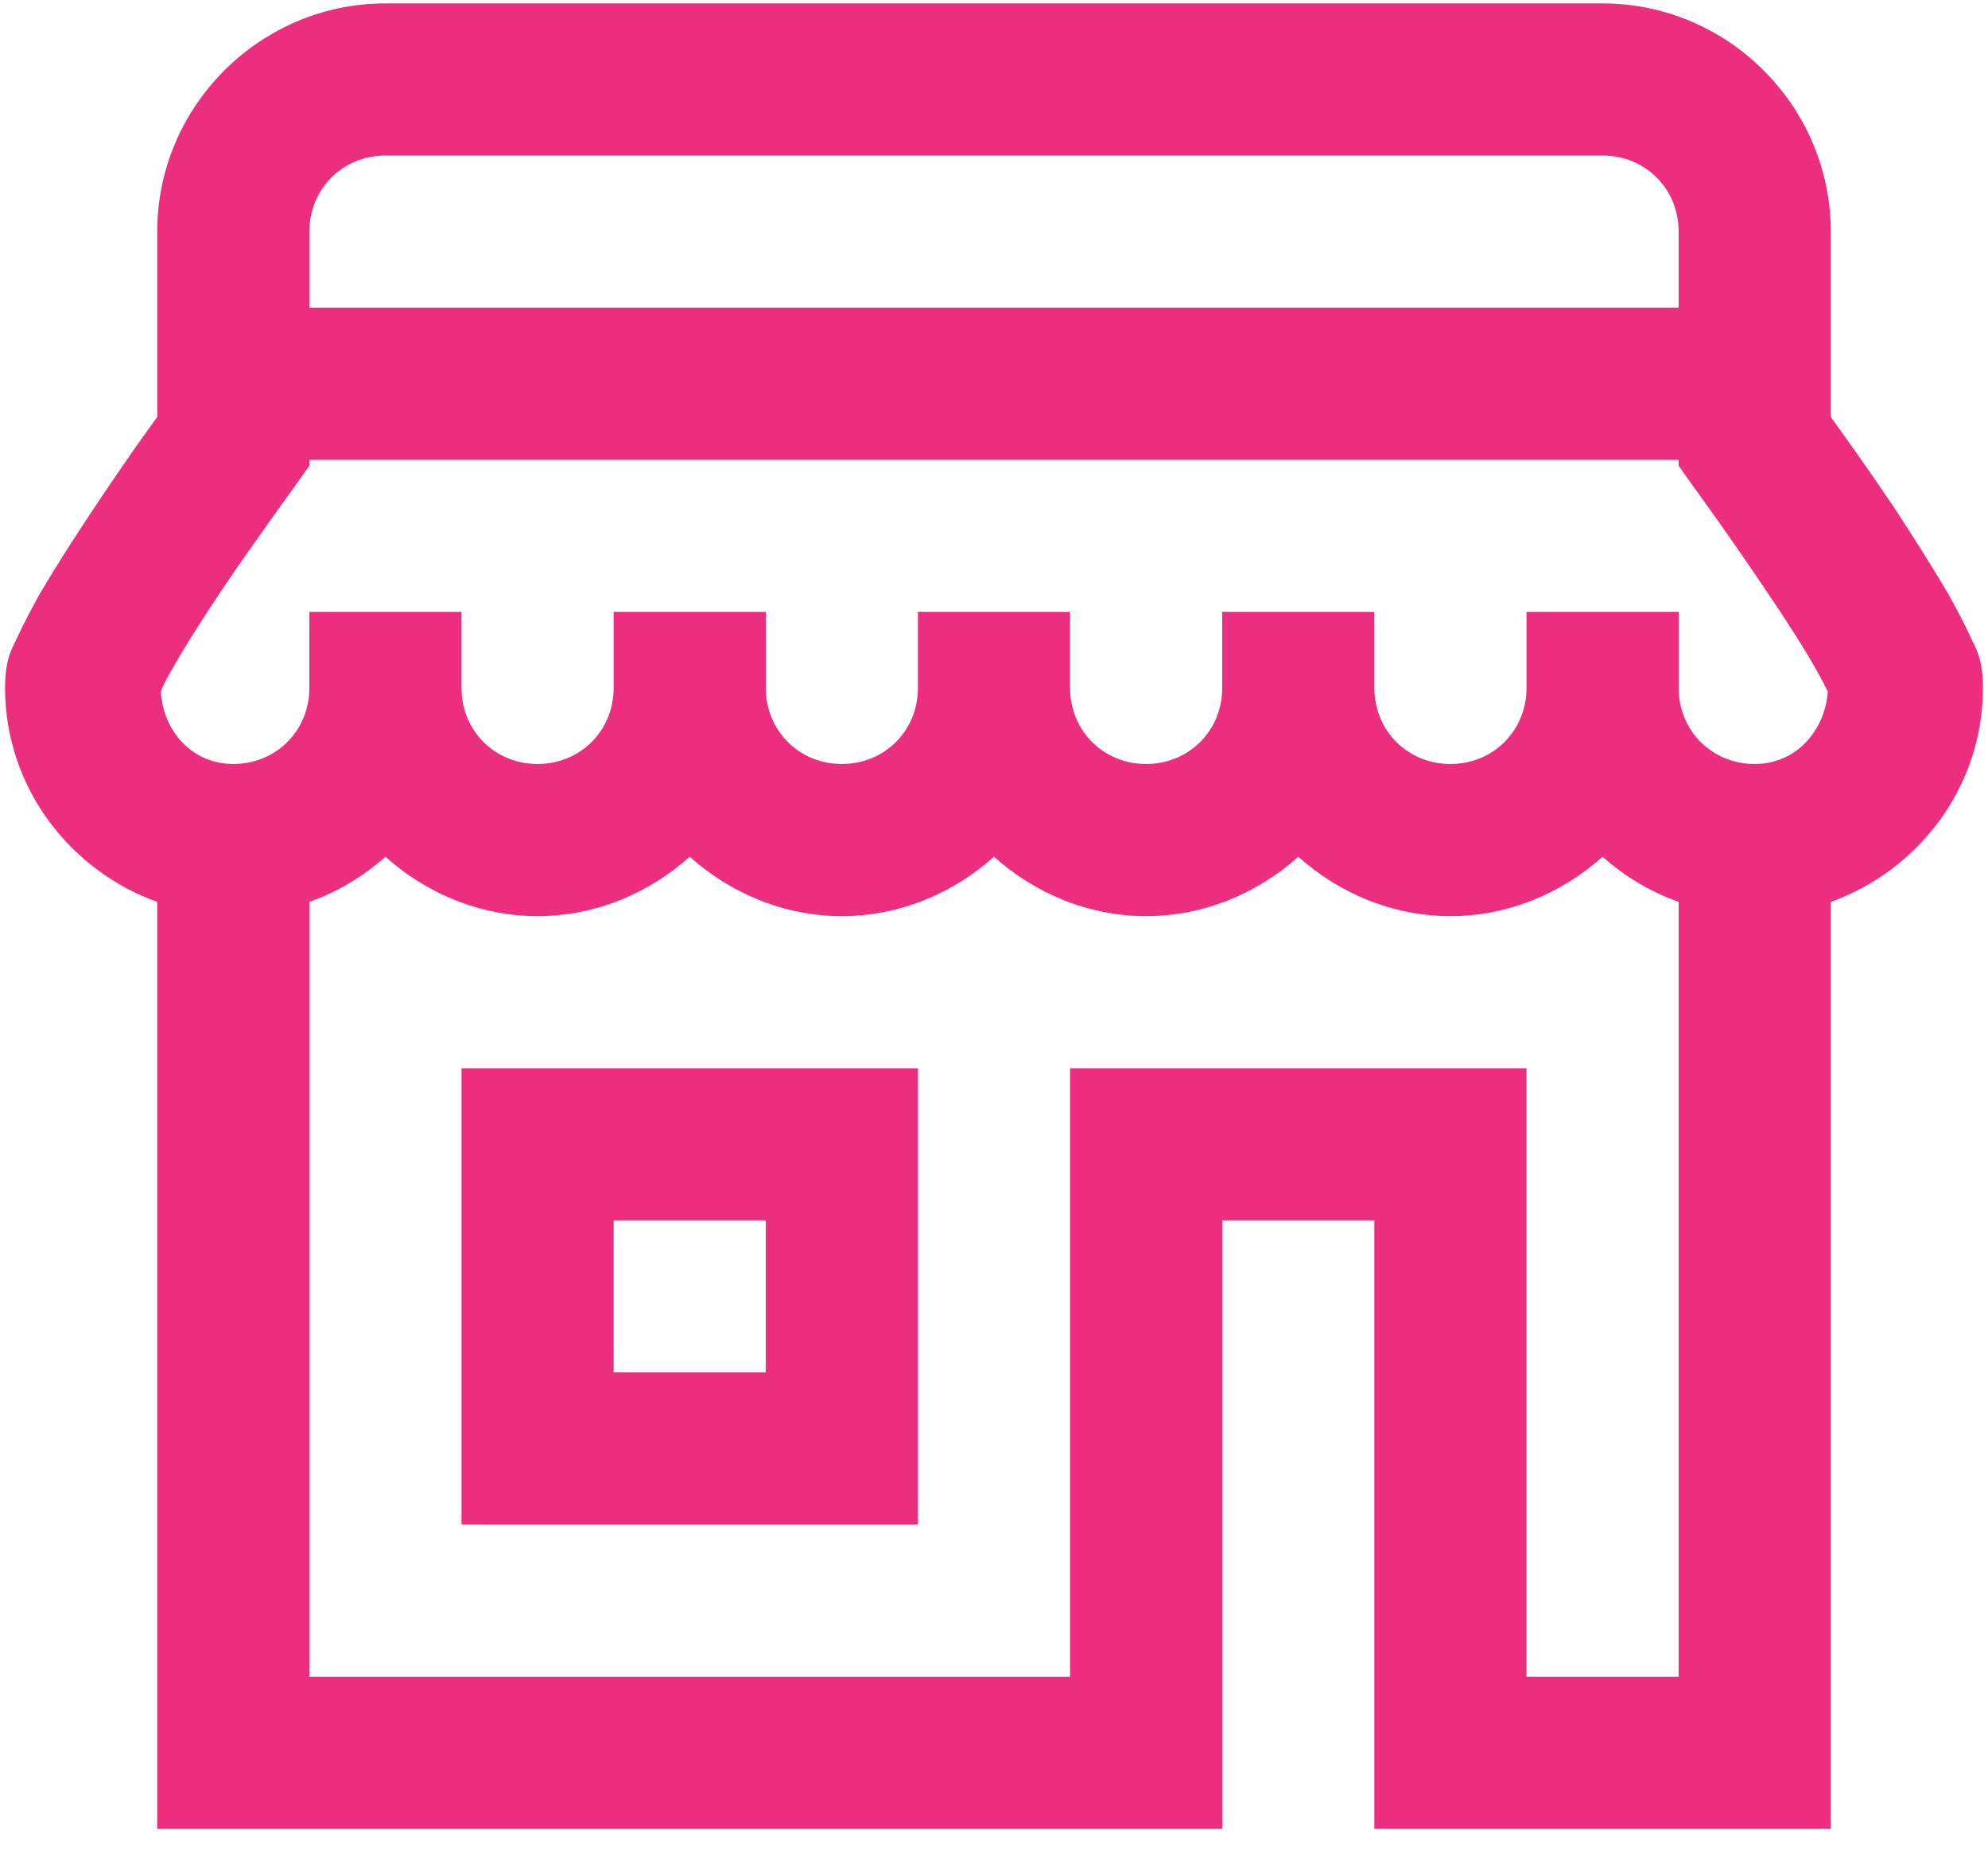 <svg width="49" height="46" viewBox="0 0 49 46" fill="none" xmlns="http://www.w3.org/2000/svg">
<path d="M9.5 0.084C6.409 0.084 3.875 2.619 3.875 5.709V10.28C3.611 10.646 3.099 11.349 2.322 12.521C1.839 13.239 1.355 14.001 0.96 14.674C0.77 15.026 0.594 15.348 0.447 15.67C0.301 15.993 0.125 16.212 0.125 16.959C0.125 19.391 1.707 21.456 3.875 22.233V45.084H30.125V30.084H33.875V45.084H45.125V22.233C47.293 21.456 48.875 19.391 48.875 16.959C48.875 16.212 48.699 15.993 48.553 15.67C48.406 15.348 48.23 15.026 48.04 14.674C47.645 14.001 47.161 13.239 46.692 12.521C45.901 11.349 45.389 10.646 45.125 10.28V5.709C45.125 2.619 42.591 0.084 39.5 0.084H9.5ZM9.5 3.834H39.5C40.555 3.834 41.375 4.655 41.375 5.709V7.584H7.625V5.709C7.625 4.655 8.445 3.834 9.5 3.834ZM7.625 11.335H41.375V11.481L41.727 11.979C41.727 11.979 42.649 13.239 43.558 14.601C44.026 15.29 44.48 15.993 44.788 16.549C44.905 16.754 44.978 16.901 45.052 17.047C44.978 18.029 44.261 18.834 43.25 18.834C42.195 18.834 41.375 18.014 41.375 16.959V15.085H37.625V16.959C37.625 18.014 36.805 18.834 35.75 18.834C34.695 18.834 33.875 18.014 33.875 16.959V15.085H30.125V16.959C30.125 18.014 29.305 18.834 28.25 18.834C27.195 18.834 26.375 18.014 26.375 16.959V15.085H22.625V16.959C22.625 18.014 21.805 18.834 20.75 18.834C19.695 18.834 18.875 18.014 18.875 16.959V15.085H15.125V16.959C15.125 18.014 14.305 18.834 13.25 18.834C12.195 18.834 11.375 18.014 11.375 16.959V15.085H7.625V16.959C7.625 18.014 6.805 18.834 5.75 18.834C4.739 18.834 4.021 18.029 3.963 17.047C4.021 16.901 4.095 16.754 4.212 16.549C4.52 15.993 4.974 15.29 5.428 14.601C6.351 13.239 7.273 11.979 7.273 11.979L7.625 11.481V11.335ZM9.5 21.12C10.496 22.013 11.815 22.584 13.25 22.584C14.685 22.584 16.004 22.013 17 21.12C17.996 22.013 19.314 22.584 20.75 22.584C22.186 22.584 23.504 22.013 24.5 21.12C25.496 22.013 26.814 22.584 28.25 22.584C29.686 22.584 31.004 22.013 32 21.12C32.996 22.013 34.315 22.584 35.75 22.584C37.185 22.584 38.504 22.013 39.5 21.12C40.042 21.603 40.672 21.984 41.375 22.233V41.334H37.625V26.334H26.375V41.334H7.625V22.233C8.328 21.984 8.958 21.603 9.5 21.12ZM11.375 26.334V37.584H22.625V26.334H11.375ZM15.125 30.084H18.875V33.834H15.125V30.084Z" fill="#ED2E7E"/>
</svg>

